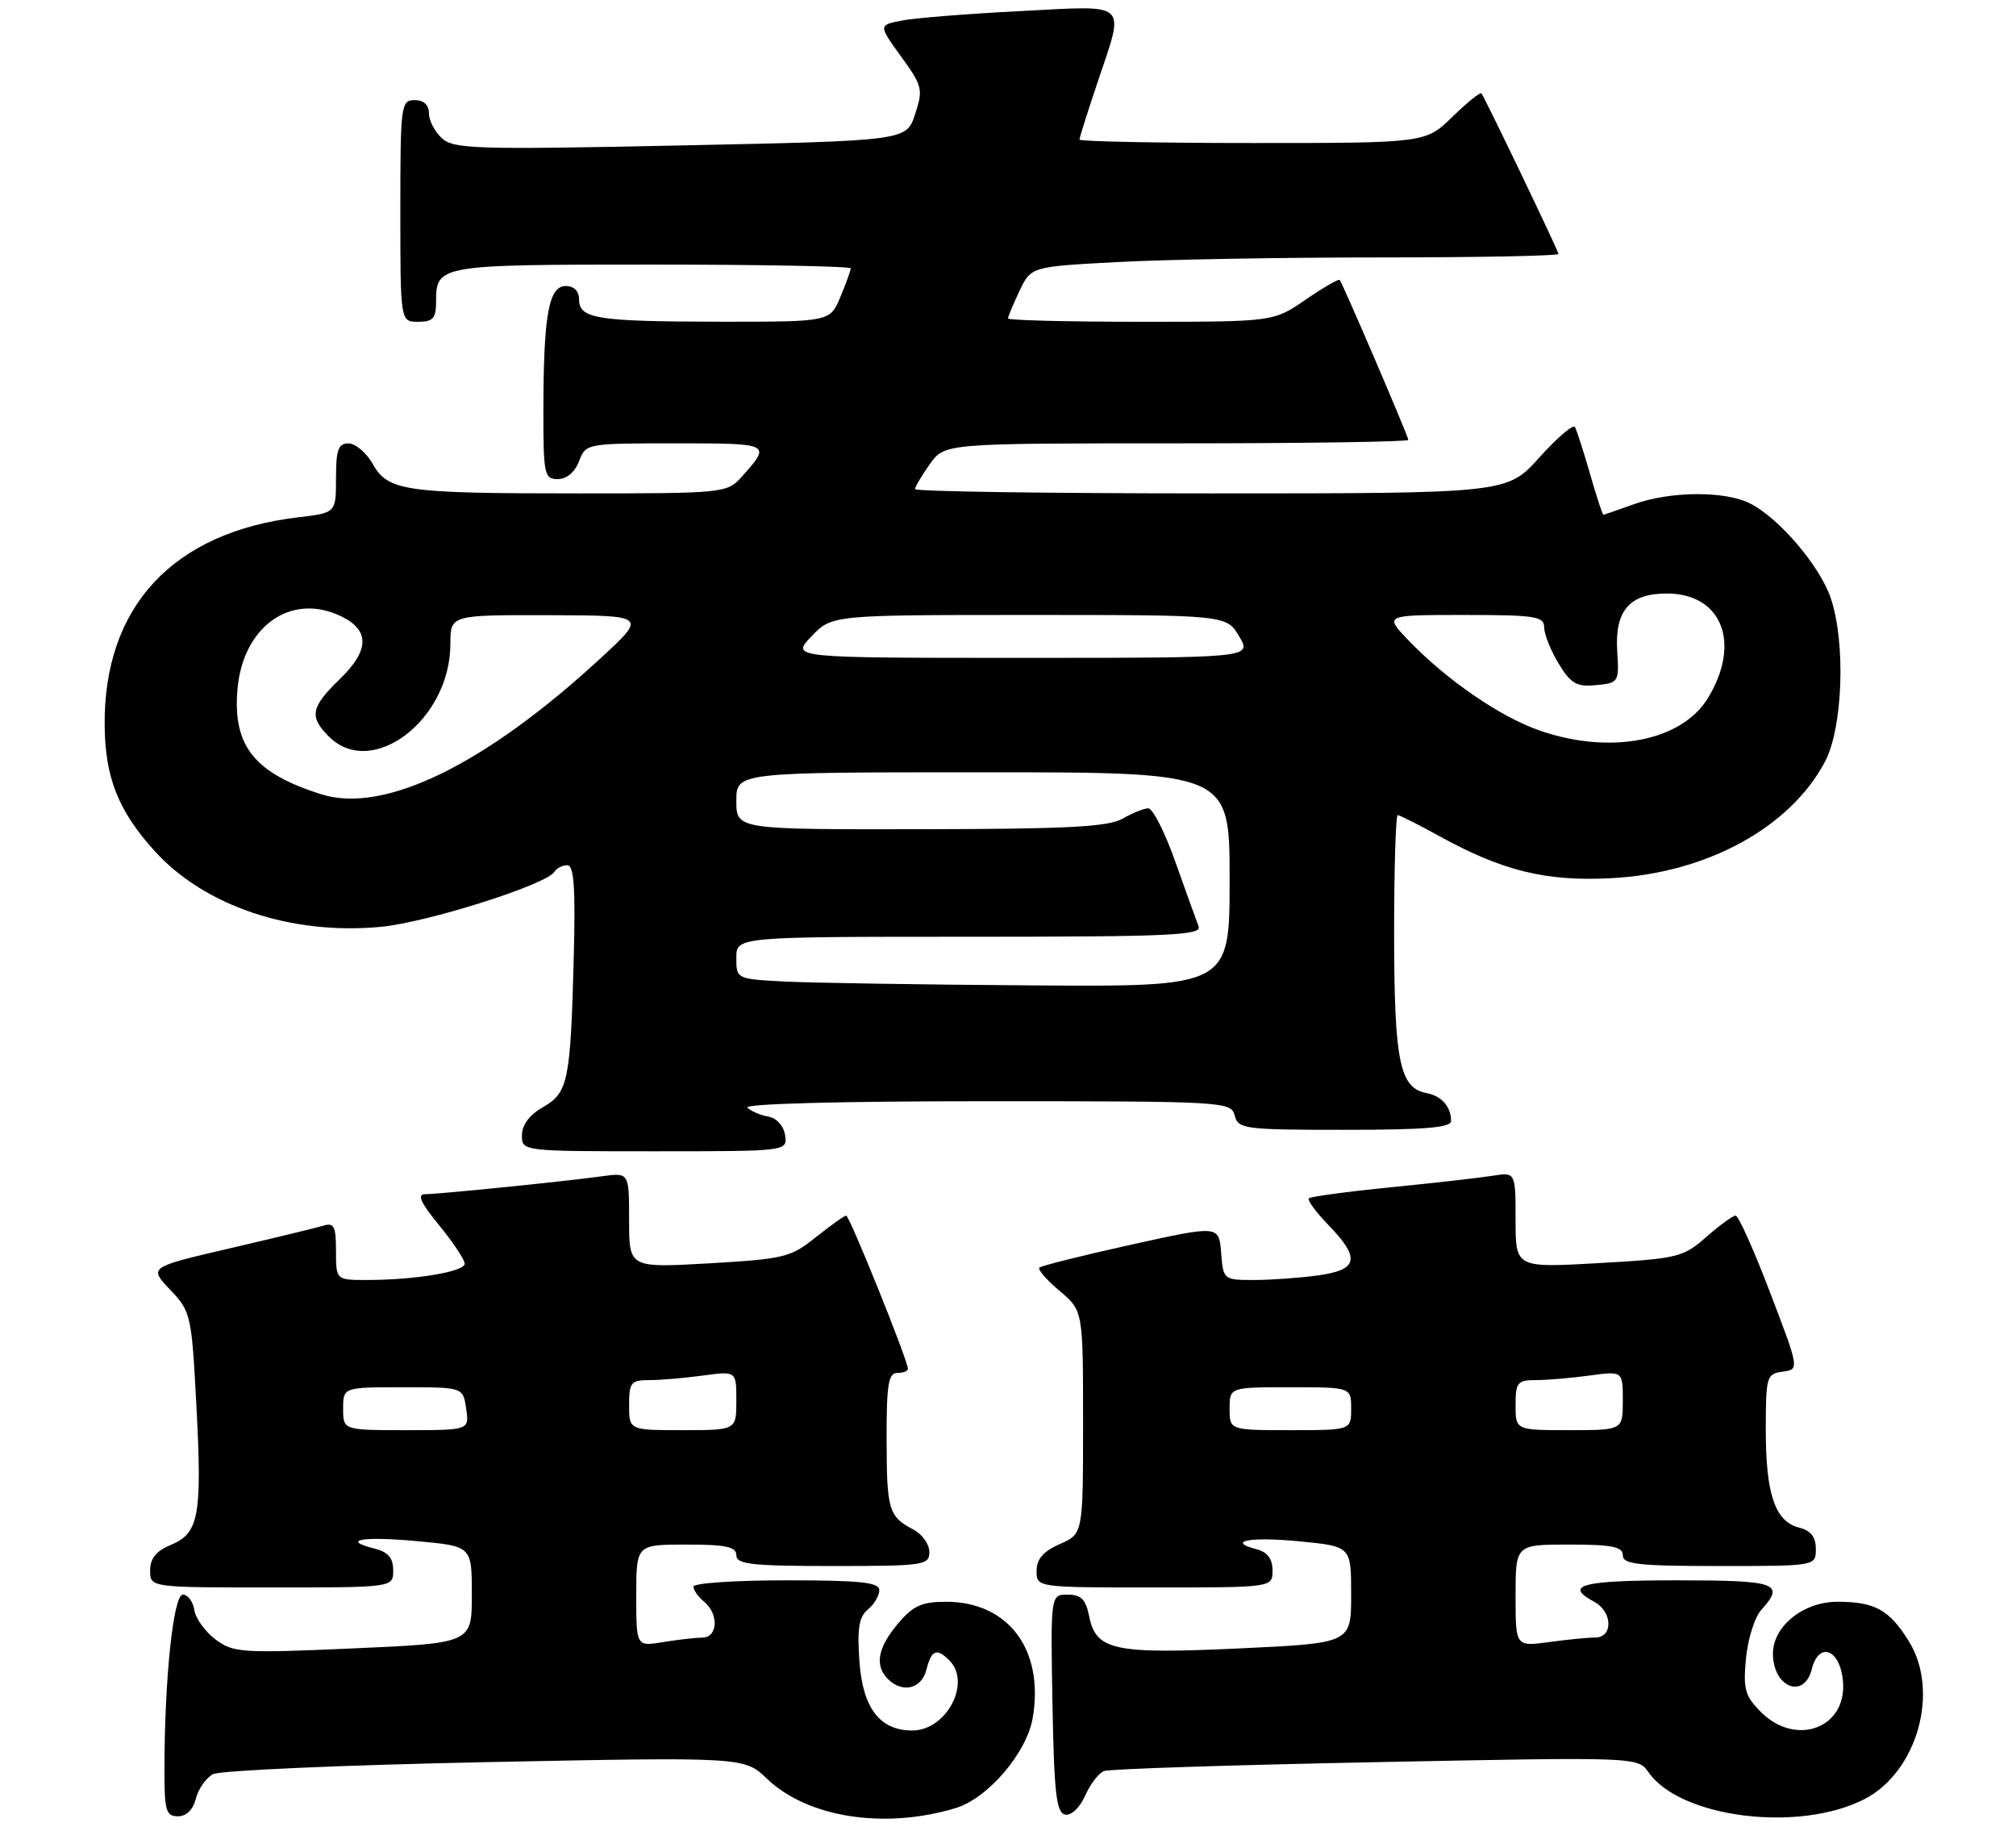 <?xml version="1.0" encoding="UTF-8" standalone="no"?>
<!DOCTYPE svg PUBLIC "-//W3C//DTD SVG 1.1//EN" "http://www.w3.org/Graphics/SVG/1.1/DTD/svg11.dtd" >
<svg xmlns="http://www.w3.org/2000/svg" xmlns:xlink="http://www.w3.org/1999/xlink" version="1.1" viewBox="0 0 282 256">
 <g >
 <path fill="currentColor"
d=" M 133.68 252.85 C 138.19 251.49 143.64 245.11 144.46 240.23 C 146.07 230.70 141.07 224.01 132.34 224.00 C 128.92 224.00 127.72 224.55 125.59 227.08 C 122.77 230.42 122.32 232.92 124.20 234.80 C 126.23 236.83 128.91 236.19 129.59 233.50 C 130.29 230.72 131.02 230.42 132.80 232.20 C 135.92 235.32 132.39 242.00 127.61 242.00 C 123.07 242.00 120.69 238.89 120.22 232.36 C 119.89 227.75 120.15 226.12 121.39 225.09 C 122.28 224.35 123.00 223.14 123.00 222.38 C 123.00 221.28 120.38 221.00 110.00 221.00 C 102.85 221.00 97.00 221.39 97.00 221.88 C 97.00 222.36 97.67 223.32 98.50 224.00 C 100.58 225.73 100.42 229.00 98.25 229.01 C 97.29 229.02 94.81 229.30 92.75 229.64 C 89.00 230.26 89.00 230.26 89.00 223.13 C 89.00 216.00 89.00 216.00 96.00 216.00 C 101.56 216.00 103.00 216.31 103.00 217.50 C 103.00 218.76 105.17 219.00 116.50 219.00 C 129.25 219.00 130.00 218.89 130.00 217.04 C 130.00 215.95 128.99 214.54 127.75 213.89 C 124.30 212.07 124.03 211.17 124.02 201.25 C 124.00 193.69 124.27 192.00 125.50 192.00 C 126.33 192.00 127.00 191.74 127.00 191.42 C 127.00 190.26 118.83 170.00 118.37 170.00 C 118.10 170.00 116.20 171.36 114.13 173.01 C 110.62 175.84 109.69 176.06 99.19 176.67 C 88.00 177.31 88.00 177.31 88.00 170.64 C 88.00 163.98 88.00 163.98 84.25 164.49 C 78.87 165.23 61.37 167.00 59.47 167.00 C 58.30 167.00 58.82 168.17 61.43 171.35 C 63.39 173.75 65.00 176.16 65.00 176.72 C 65.00 177.84 58.07 179.00 51.36 179.00 C 47.00 179.00 47.00 179.00 47.00 174.93 C 47.00 171.52 46.72 170.95 45.25 171.40 C 44.29 171.69 38.40 173.12 32.16 174.57 C 20.81 177.21 20.81 177.21 23.80 180.36 C 26.70 183.41 26.80 183.85 27.47 196.52 C 28.28 211.96 27.84 214.41 23.91 216.04 C 21.85 216.89 21.00 217.94 21.00 219.62 C 21.00 222.00 21.00 222.00 38.00 222.00 C 55.00 222.00 55.00 222.00 55.00 219.61 C 55.00 217.86 54.29 217.04 52.38 216.56 C 47.58 215.35 50.76 214.81 58.43 215.53 C 66.00 216.23 66.00 216.23 66.00 223.01 C 66.00 229.79 66.00 229.79 49.41 230.52 C 33.81 231.21 32.65 231.13 30.16 229.28 C 28.70 228.19 27.36 226.33 27.18 225.15 C 27.00 223.97 26.28 223.00 25.58 223.00 C 24.24 223.00 23.00 234.86 23.00 247.65 C 23.00 253.21 23.23 254.00 24.89 254.00 C 26.07 254.00 27.02 253.07 27.40 251.53 C 27.74 250.17 28.82 248.63 29.79 248.11 C 30.76 247.59 47.88 246.84 67.83 246.43 C 104.10 245.70 104.10 245.70 107.30 248.76 C 112.98 254.19 123.75 255.86 133.68 252.85 Z  M 260.82 251.59 C 268.19 247.78 271.35 236.55 267.03 229.55 C 264.29 225.12 262.27 224.00 257.02 224.00 C 252.25 224.00 248.00 227.42 248.00 231.25 C 248.00 235.96 252.35 237.71 253.43 233.43 C 254.43 229.46 257.43 230.64 257.80 235.16 C 258.35 241.67 251.22 244.31 246.33 239.43 C 244.09 237.18 243.82 236.23 244.23 231.92 C 244.49 229.20 245.45 226.16 246.35 225.16 C 249.75 221.40 248.60 221.00 234.50 221.00 C 221.28 221.00 218.67 221.68 223.00 224.00 C 225.57 225.38 225.67 229.00 223.14 229.00 C 222.12 229.00 219.19 229.29 216.64 229.64 C 212.00 230.27 212.00 230.27 212.00 223.14 C 212.00 216.00 212.00 216.00 219.50 216.00 C 225.50 216.00 227.00 216.30 227.00 217.50 C 227.00 218.76 229.17 219.00 240.50 219.00 C 254.00 219.00 254.00 219.00 254.00 216.61 C 254.00 214.94 253.30 214.04 251.67 213.63 C 248.31 212.79 247.00 208.98 247.00 200.02 C 247.00 192.49 247.11 192.12 249.35 191.82 C 251.71 191.50 251.71 191.50 247.60 180.75 C 245.35 174.84 243.18 170.00 242.78 170.00 C 242.39 170.00 240.54 171.34 238.67 172.99 C 235.43 175.83 234.68 176.01 223.63 176.64 C 212.00 177.30 212.00 177.30 212.00 170.61 C 212.00 163.91 212.00 163.91 208.75 164.43 C 206.96 164.71 200.56 165.44 194.52 166.04 C 188.47 166.64 183.33 167.34 183.08 167.58 C 182.84 167.83 184.07 169.51 185.82 171.31 C 190.33 175.97 189.99 177.59 184.36 178.36 C 181.81 178.71 177.78 179.00 175.42 179.00 C 171.15 179.00 171.11 178.97 170.81 175.17 C 170.50 171.35 170.50 171.35 158.19 174.07 C 151.41 175.57 145.66 177.01 145.39 177.27 C 145.13 177.54 146.40 179.00 148.21 180.52 C 151.50 183.29 151.50 183.29 151.50 198.89 C 151.50 214.50 151.50 214.50 148.25 215.93 C 145.93 216.95 145.00 218.02 145.00 219.68 C 145.00 222.00 145.00 222.00 161.50 222.00 C 178.00 222.00 178.00 222.00 178.00 219.62 C 178.00 218.00 177.29 217.05 175.79 216.66 C 171.41 215.51 174.96 214.87 181.90 215.56 C 189.00 216.26 189.00 216.26 189.00 223.02 C 189.00 229.79 189.00 229.79 173.42 230.52 C 155.82 231.34 153.31 230.81 152.35 226.01 C 151.88 223.67 151.22 223.00 149.35 223.00 C 146.95 223.00 146.95 223.00 147.22 238.24 C 147.45 250.84 147.76 253.52 149.00 253.76 C 149.86 253.92 151.05 252.79 151.79 251.11 C 152.51 249.50 153.69 247.95 154.43 247.67 C 155.16 247.38 172.26 246.83 192.43 246.43 C 229.10 245.70 229.10 245.70 230.61 247.86 C 235.09 254.25 251.71 256.30 260.82 251.59 Z  M 109.82 158.76 C 109.63 157.46 108.66 156.37 107.50 156.16 C 106.40 155.97 105.07 155.40 104.55 154.90 C 103.98 154.36 117.45 154.00 137.89 154.00 C 171.35 154.00 172.20 154.05 172.71 156.00 C 173.20 157.89 174.07 158.00 188.12 158.00 C 199.36 158.00 203.00 157.69 202.98 156.75 C 202.96 154.74 201.65 153.26 199.53 152.86 C 195.79 152.15 195.03 148.43 195.01 130.75 C 195.01 121.54 195.23 114.00 195.52 114.00 C 195.80 114.00 198.39 115.30 201.27 116.89 C 210.15 121.80 216.25 123.29 225.41 122.81 C 238.74 122.11 250.43 115.72 255.29 106.50 C 257.79 101.75 258.20 89.85 256.08 83.62 C 254.56 79.16 248.93 72.53 244.87 70.44 C 241.36 68.62 233.68 68.66 228.50 70.53 C 226.30 71.32 224.40 71.98 224.28 71.98 C 224.16 71.99 223.31 69.41 222.41 66.25 C 221.50 63.09 220.55 60.15 220.30 59.72 C 220.05 59.30 217.82 61.21 215.33 63.97 C 210.81 69.00 210.81 69.00 169.41 69.00 C 146.63 69.00 128.00 68.73 128.00 68.40 C 128.00 68.08 128.93 66.50 130.07 64.90 C 132.14 62.00 132.14 62.00 164.57 62.00 C 182.41 62.00 197.00 61.78 197.00 61.52 C 197.00 61.03 187.89 39.79 187.40 39.15 C 187.26 38.96 185.12 40.20 182.64 41.90 C 178.14 45.00 178.14 45.00 159.57 45.00 C 149.36 45.00 141.00 44.79 141.00 44.53 C 141.00 44.28 141.73 42.54 142.61 40.68 C 144.23 37.29 144.23 37.29 156.27 36.65 C 162.90 36.29 179.49 36.00 193.16 36.00 C 206.82 36.00 218.00 35.78 218.00 35.51 C 218.00 35.11 208.09 14.45 207.23 13.06 C 207.08 12.83 205.27 14.29 203.19 16.31 C 199.42 20.00 199.42 20.00 175.21 20.00 C 161.89 20.00 151.00 19.78 151.00 19.52 C 151.00 19.26 152.12 15.69 153.50 11.59 C 157.37 0.05 158.13 0.76 142.75 1.55 C 135.46 1.92 128.01 2.51 126.18 2.87 C 122.87 3.51 122.87 3.51 126.04 7.90 C 129.04 12.04 129.15 12.51 128.00 15.99 C 126.79 19.68 126.79 19.68 95.22 20.34 C 66.68 20.94 63.48 20.84 61.83 19.35 C 60.82 18.43 60.00 16.86 60.00 15.85 C 60.00 14.67 59.28 14.00 58.00 14.00 C 56.09 14.00 56.00 14.67 56.00 29.50 C 56.00 45.00 56.00 45.00 58.50 45.00 C 60.57 45.00 61.00 44.52 61.00 42.20 C 61.00 37.05 61.31 37.00 91.20 37.00 C 106.49 37.00 119.00 37.24 119.00 37.53 C 119.00 37.82 118.35 39.62 117.55 41.53 C 116.10 45.00 116.10 45.00 100.80 44.99 C 83.51 44.97 81.00 44.58 81.00 41.88 C 81.00 40.71 80.29 40.00 79.13 40.00 C 76.76 40.00 76.03 44.05 76.01 57.25 C 76.00 66.38 76.13 67.00 78.02 67.00 C 79.26 67.00 80.42 66.03 81.00 64.50 C 81.94 62.02 82.03 62.00 94.53 62.00 C 107.94 62.00 107.95 62.00 103.68 66.75 C 101.70 68.95 101.15 69.00 80.95 69.00 C 56.48 69.00 54.30 68.69 52.12 64.85 C 51.23 63.29 49.71 62.01 48.75 62.01 C 47.32 62.00 47.00 62.90 47.00 66.86 C 47.00 71.72 47.00 71.72 41.73 72.34 C 24.17 74.41 14.47 84.85 14.64 101.50 C 14.71 108.75 16.56 113.40 21.59 118.97 C 28.59 126.71 40.67 130.78 53.20 129.62 C 59.73 129.01 76.44 123.72 77.56 121.91 C 77.87 121.41 78.67 121.00 79.35 121.00 C 80.29 121.00 80.51 124.11 80.26 133.75 C 79.81 151.19 79.48 152.82 75.95 154.83 C 74.07 155.90 73.01 157.31 73.01 158.75 C 73.00 161.00 73.00 161.00 91.57 161.00 C 110.14 161.00 110.14 161.00 109.82 158.76 Z  M 48.00 197.00 C 48.00 194.00 48.00 194.00 56.39 194.00 C 64.77 194.00 64.77 194.00 65.21 197.00 C 65.65 200.00 65.65 200.00 56.83 200.00 C 48.00 200.00 48.00 200.00 48.00 197.00 Z  M 88.00 196.50 C 88.00 193.32 88.26 193.00 90.86 193.00 C 92.43 193.00 95.81 192.71 98.36 192.36 C 103.00 191.73 103.00 191.73 103.00 195.86 C 103.00 200.00 103.00 200.00 95.50 200.00 C 88.00 200.00 88.00 200.00 88.00 196.50 Z  M 172.00 197.00 C 172.00 194.00 172.00 194.00 180.50 194.00 C 189.00 194.00 189.00 194.00 189.00 197.00 C 189.00 200.00 189.00 200.00 180.50 200.00 C 172.00 200.00 172.00 200.00 172.00 197.00 Z  M 212.00 196.50 C 212.00 193.32 212.26 193.00 214.86 193.00 C 216.43 193.00 219.81 192.71 222.36 192.36 C 227.00 191.73 227.00 191.73 227.00 195.86 C 227.00 200.00 227.00 200.00 219.50 200.00 C 212.00 200.00 212.00 200.00 212.00 196.50 Z  M 109.75 137.26 C 103.02 136.91 103.00 136.90 103.00 133.95 C 103.00 131.00 103.00 131.00 135.61 131.00 C 163.66 131.00 168.14 130.80 167.66 129.55 C 167.35 128.76 165.90 124.71 164.42 120.55 C 162.95 116.40 161.24 113.02 160.62 113.04 C 160.00 113.05 158.38 113.71 157.00 114.50 C 155.02 115.63 149.19 115.94 128.75 115.96 C 103.00 116.00 103.00 116.00 103.00 112.00 C 103.00 108.00 103.00 108.00 137.50 108.00 C 172.00 108.00 172.00 108.00 172.00 123.00 C 172.00 138.00 172.00 138.00 144.25 137.80 C 128.99 137.70 113.46 137.45 109.75 137.26 Z  M 44.99 111.09 C 35.62 108.15 32.56 104.35 33.21 96.48 C 33.94 87.62 40.67 82.82 47.66 86.16 C 51.75 88.11 51.71 90.92 47.54 94.96 C 43.47 98.90 43.22 100.22 46.00 103.00 C 52.03 109.03 63.00 100.66 63.00 90.04 C 63.00 86.00 63.00 86.00 76.75 86.03 C 90.50 86.07 90.50 86.07 84.00 92.06 C 67.86 106.95 53.75 113.83 44.99 111.09 Z  M 215.42 102.18 C 209.86 100.26 202.42 95.15 197.05 89.58 C 193.61 86.00 193.61 86.00 204.80 86.00 C 214.80 86.00 216.00 86.19 216.00 87.75 C 216.01 88.71 216.92 90.99 218.03 92.81 C 219.74 95.62 220.54 96.08 223.27 95.81 C 226.42 95.51 226.49 95.39 226.22 91.12 C 225.85 85.42 227.92 83.00 233.15 83.00 C 240.88 83.00 243.60 89.95 238.89 97.65 C 235.21 103.66 225.25 105.58 215.42 102.18 Z  M 113.50 89.00 C 116.37 86.00 116.37 86.00 143.97 86.00 C 171.57 86.00 171.57 86.00 173.34 89.00 C 175.11 92.00 175.11 92.00 142.87 92.00 C 110.63 92.00 110.63 92.00 113.50 89.00 Z "/>
</g>
</svg>